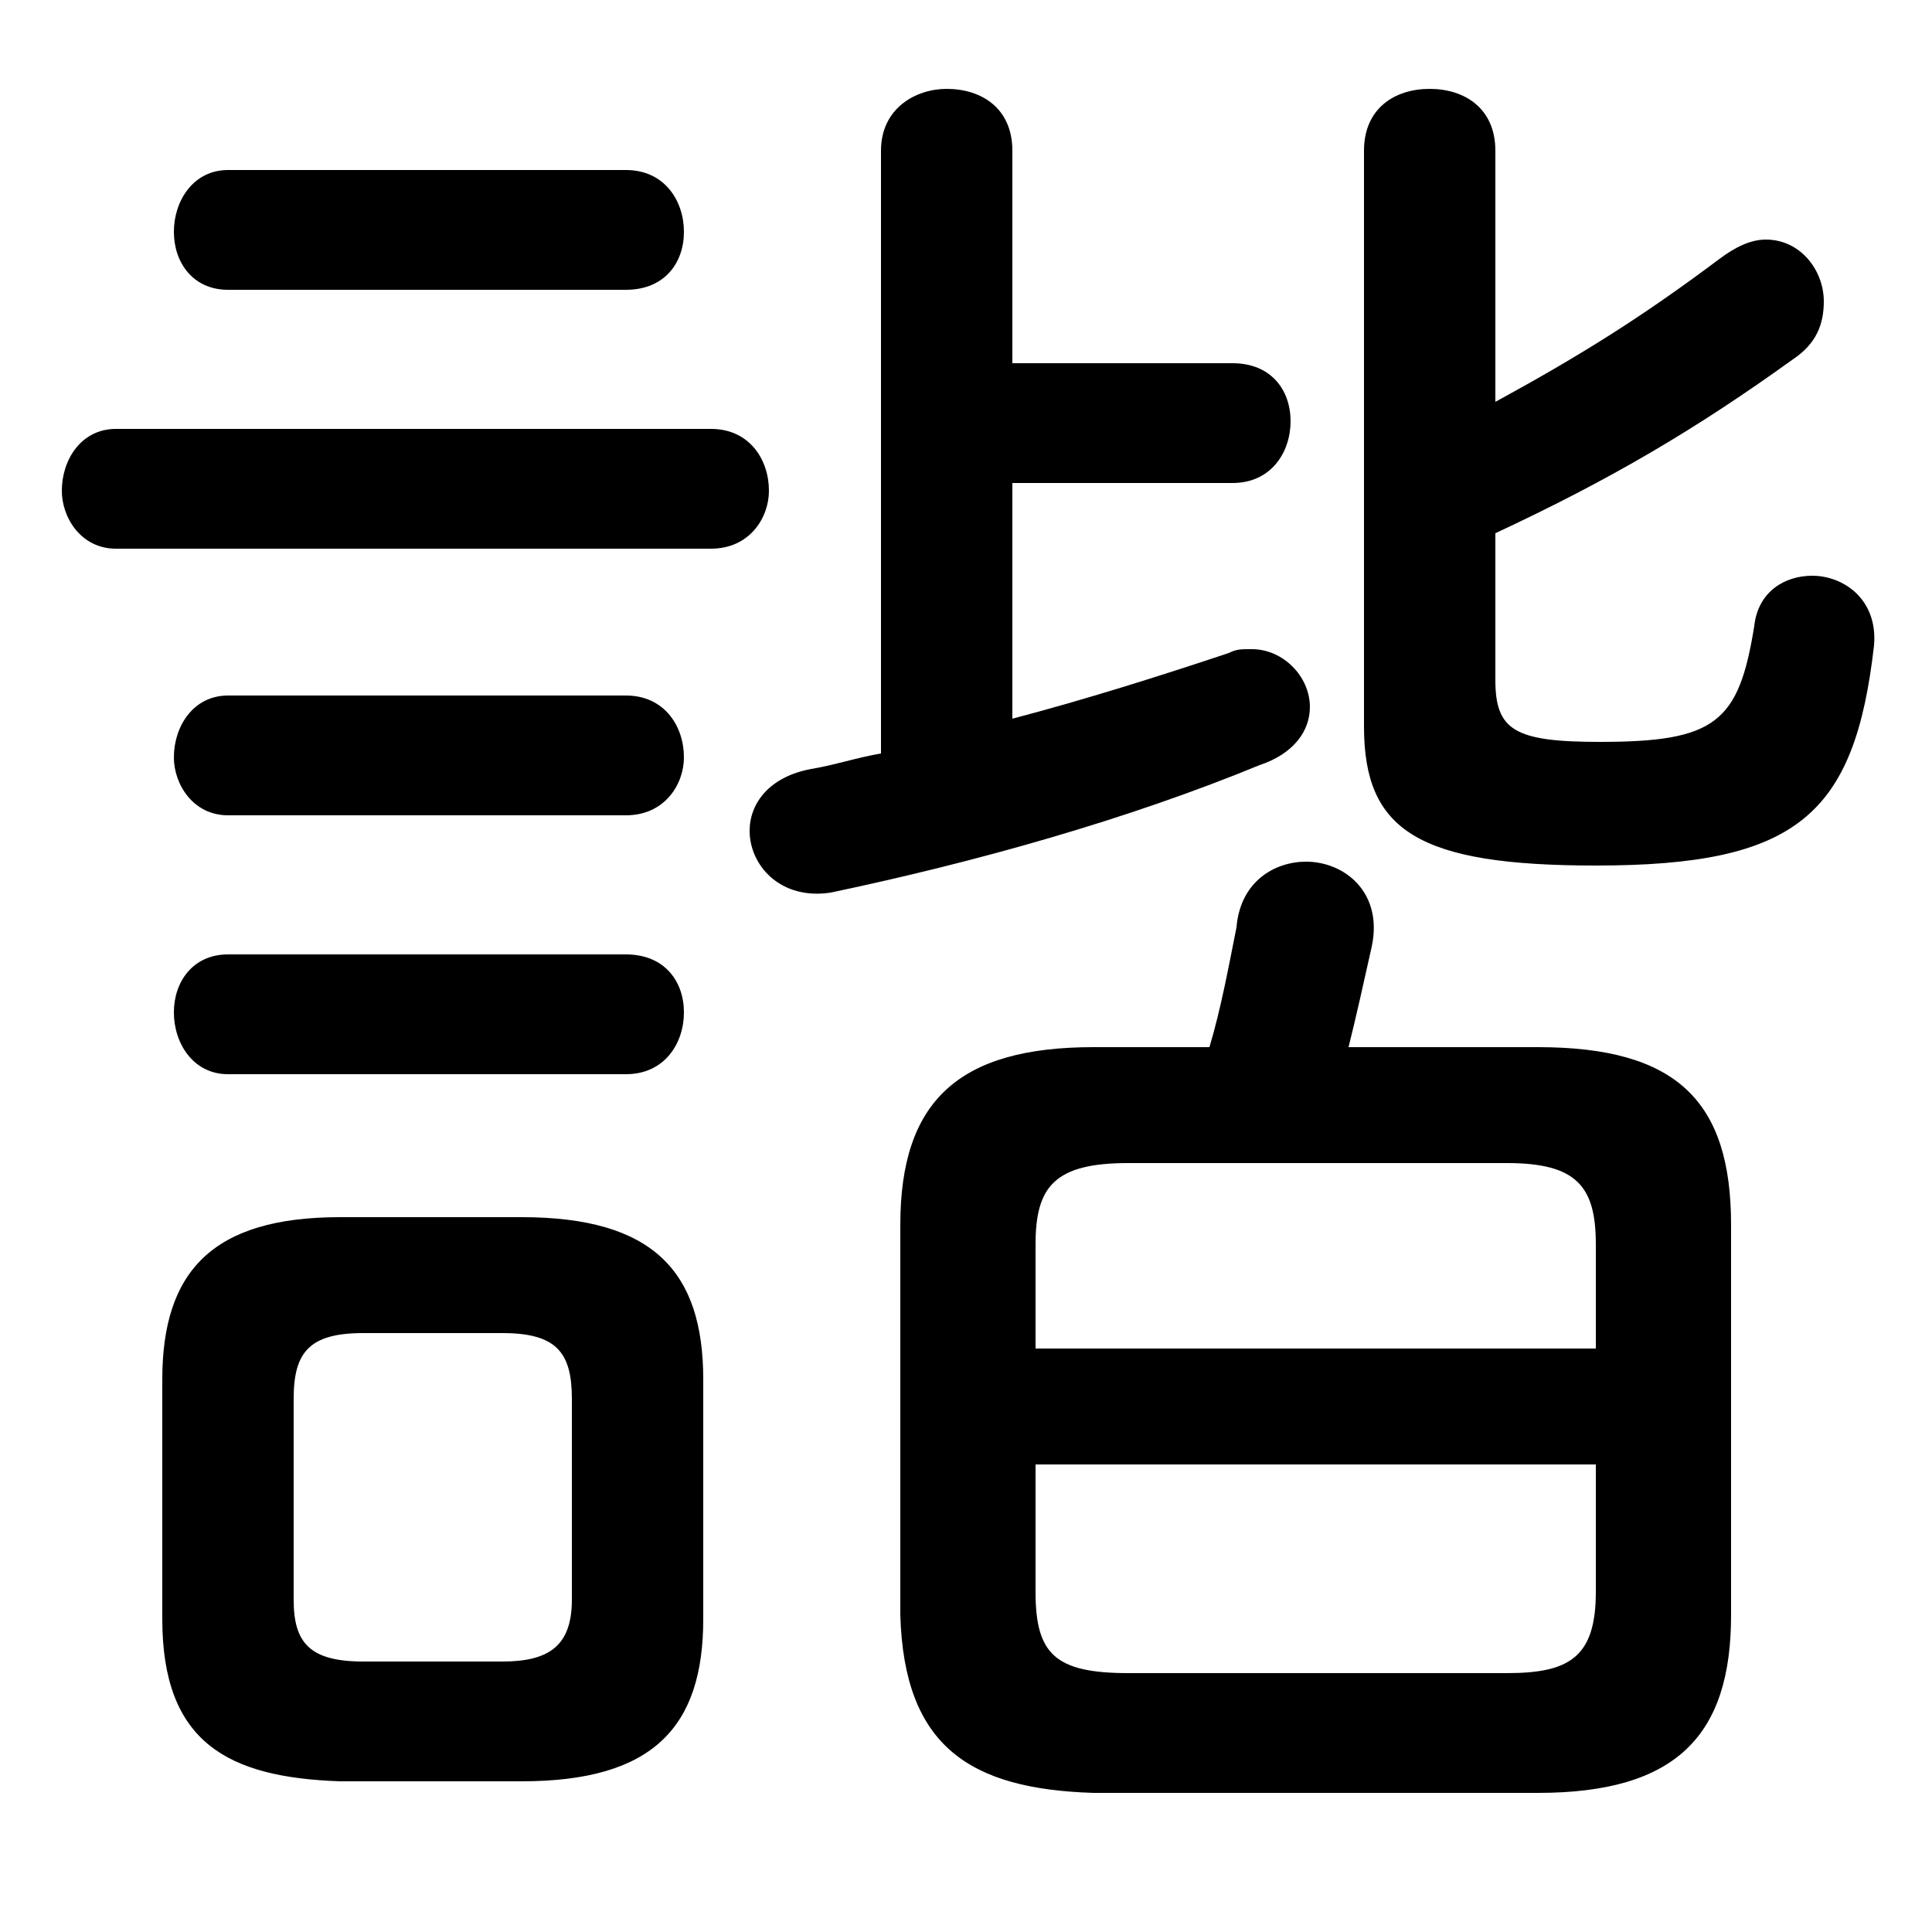 <svg xmlns="http://www.w3.org/2000/svg" viewBox="0 -44.0 50.0 50.0">
    <rect x="0" y="-44.0" width="50.0" height="50.0" fill="#808080" stroke="none"/>
    <g transform="scale(1, -1)">
        <!-- ボディの枠 -->
        <rect x="0" y="-6.0" width="50.0" height="50.0"
            stroke="white" fill="white"/>
        <!-- グリフ座標系の原点 -->
        <circle cx="0" cy="0" r="5" fill="white"/>
        <!-- グリフのアウトライン -->
        <g style="fill:black;stroke:#000000;stroke-width:0;stroke-linecap:round;stroke-linejoin:round;">
        <path d="M 39.8 -2.4 C 43.4 -2.4 44.8 -0.9 44.8 2.2 L 44.8 12.3 C 44.8 15.5 43.4 16.9 39.8 16.9 L 34.9 16.9 C 35.1 17.7 35.3 18.6 35.5 19.5 C 35.8 20.9 34.8 21.7 33.8 21.7 C 33.0 21.7 32.1 21.2 32.0 20.0 C 31.8 19.0 31.6 17.9 31.3 16.9 L 28.3 16.9 C 24.8 16.9 23.3 15.5 23.3 12.3 L 23.3 2.2 C 23.4 -1.2 25.1 -2.3 28.3 -2.4 Z M 29.2 0.7 C 27.3 0.7 26.8 1.2 26.8 2.8 L 26.8 6.1 L 41.3 6.1 L 41.3 2.8 C 41.3 1.1 40.6 0.7 39.0 0.7 Z M 41.3 9.1 L 26.8 9.1 L 26.8 11.8 C 26.8 13.3 27.3 13.9 29.2 13.9 L 39.0 13.9 C 40.8 13.9 41.3 13.3 41.3 11.8 Z M 13.5 -2.1 C 16.9 -2.1 18.2 -0.7 18.2 2.1 L 18.2 8.3 C 18.2 11.1 16.9 12.5 13.5 12.5 L 8.8 12.5 C 5.5 12.5 4.2 11.1 4.2 8.3 L 4.2 2.1 C 4.2 -1.1 5.9 -2.0 8.8 -2.1 Z M 9.4 1.0 C 8.0 1.0 7.6 1.5 7.6 2.6 L 7.6 7.8 C 7.6 9.0 8.0 9.5 9.4 9.5 L 13.0 9.5 C 14.4 9.5 14.8 9.0 14.8 7.8 L 14.8 2.6 C 14.8 1.4 14.2 1.0 13.0 1.0 Z M 26.2 31.5 L 31.9 31.5 C 32.9 31.5 33.4 32.3 33.4 33.1 C 33.4 33.9 32.9 34.6 31.9 34.6 L 26.2 34.6 L 26.2 40.1 C 26.2 41.2 25.4 41.7 24.5 41.7 C 23.7 41.7 22.8 41.2 22.8 40.1 L 22.8 24.5 C 22.2 24.4 21.6 24.2 21.0 24.1 C 19.9 23.9 19.4 23.2 19.4 22.5 C 19.4 21.6 20.2 20.7 21.5 20.9 C 25.3 21.7 29.2 22.8 32.6 24.2 C 33.5 24.5 33.9 25.1 33.9 25.7 C 33.9 26.5 33.2 27.2 32.4 27.2 C 32.1 27.2 32.0 27.2 31.8 27.1 C 30.0 26.5 28.1 25.9 26.2 25.4 Z M 38.7 30.2 C 41.7 31.6 43.9 32.9 46.4 34.7 C 47.0 35.1 47.2 35.6 47.2 36.2 C 47.2 37.0 46.6 37.8 45.7 37.8 C 45.3 37.8 44.9 37.6 44.5 37.3 C 42.5 35.8 40.9 34.8 38.7 33.6 L 38.7 40.1 C 38.7 41.2 37.9 41.7 37.0 41.7 C 36.1 41.7 35.3 41.2 35.3 40.1 L 35.3 25.2 C 35.3 22.5 36.7 21.6 41.3 21.6 C 46.5 21.6 48.0 22.9 48.5 27.3 C 48.6 28.5 47.7 29.1 46.9 29.1 C 46.2 29.1 45.5 28.7 45.4 27.8 C 45.0 25.3 44.4 24.8 41.4 24.8 C 39.2 24.8 38.7 25.1 38.7 26.4 Z M 16.2 36.5 C 17.2 36.5 17.7 37.2 17.7 38.0 C 17.7 38.8 17.2 39.6 16.2 39.6 L 5.9 39.6 C 5.0 39.6 4.5 38.8 4.5 38.0 C 4.5 37.2 5.0 36.5 5.9 36.5 Z M 18.4 29.8 C 19.4 29.8 19.9 30.6 19.9 31.3 C 19.9 32.1 19.4 32.9 18.4 32.9 L 3.0 32.9 C 2.1 32.9 1.6 32.1 1.6 31.3 C 1.6 30.6 2.1 29.8 3.0 29.8 Z M 16.2 22.9 C 17.2 22.9 17.7 23.7 17.7 24.4 C 17.7 25.2 17.2 26.0 16.2 26.0 L 5.9 26.0 C 5.0 26.0 4.5 25.2 4.5 24.4 C 4.5 23.7 5.0 22.9 5.9 22.9 Z M 16.2 16.2 C 17.2 16.2 17.7 17.0 17.7 17.8 C 17.7 18.6 17.2 19.3 16.2 19.3 L 5.9 19.3 C 5.0 19.3 4.5 18.6 4.5 17.8 C 4.5 17.0 5.0 16.2 5.9 16.2 Z"/>
    </g>
    </g>
</svg>
